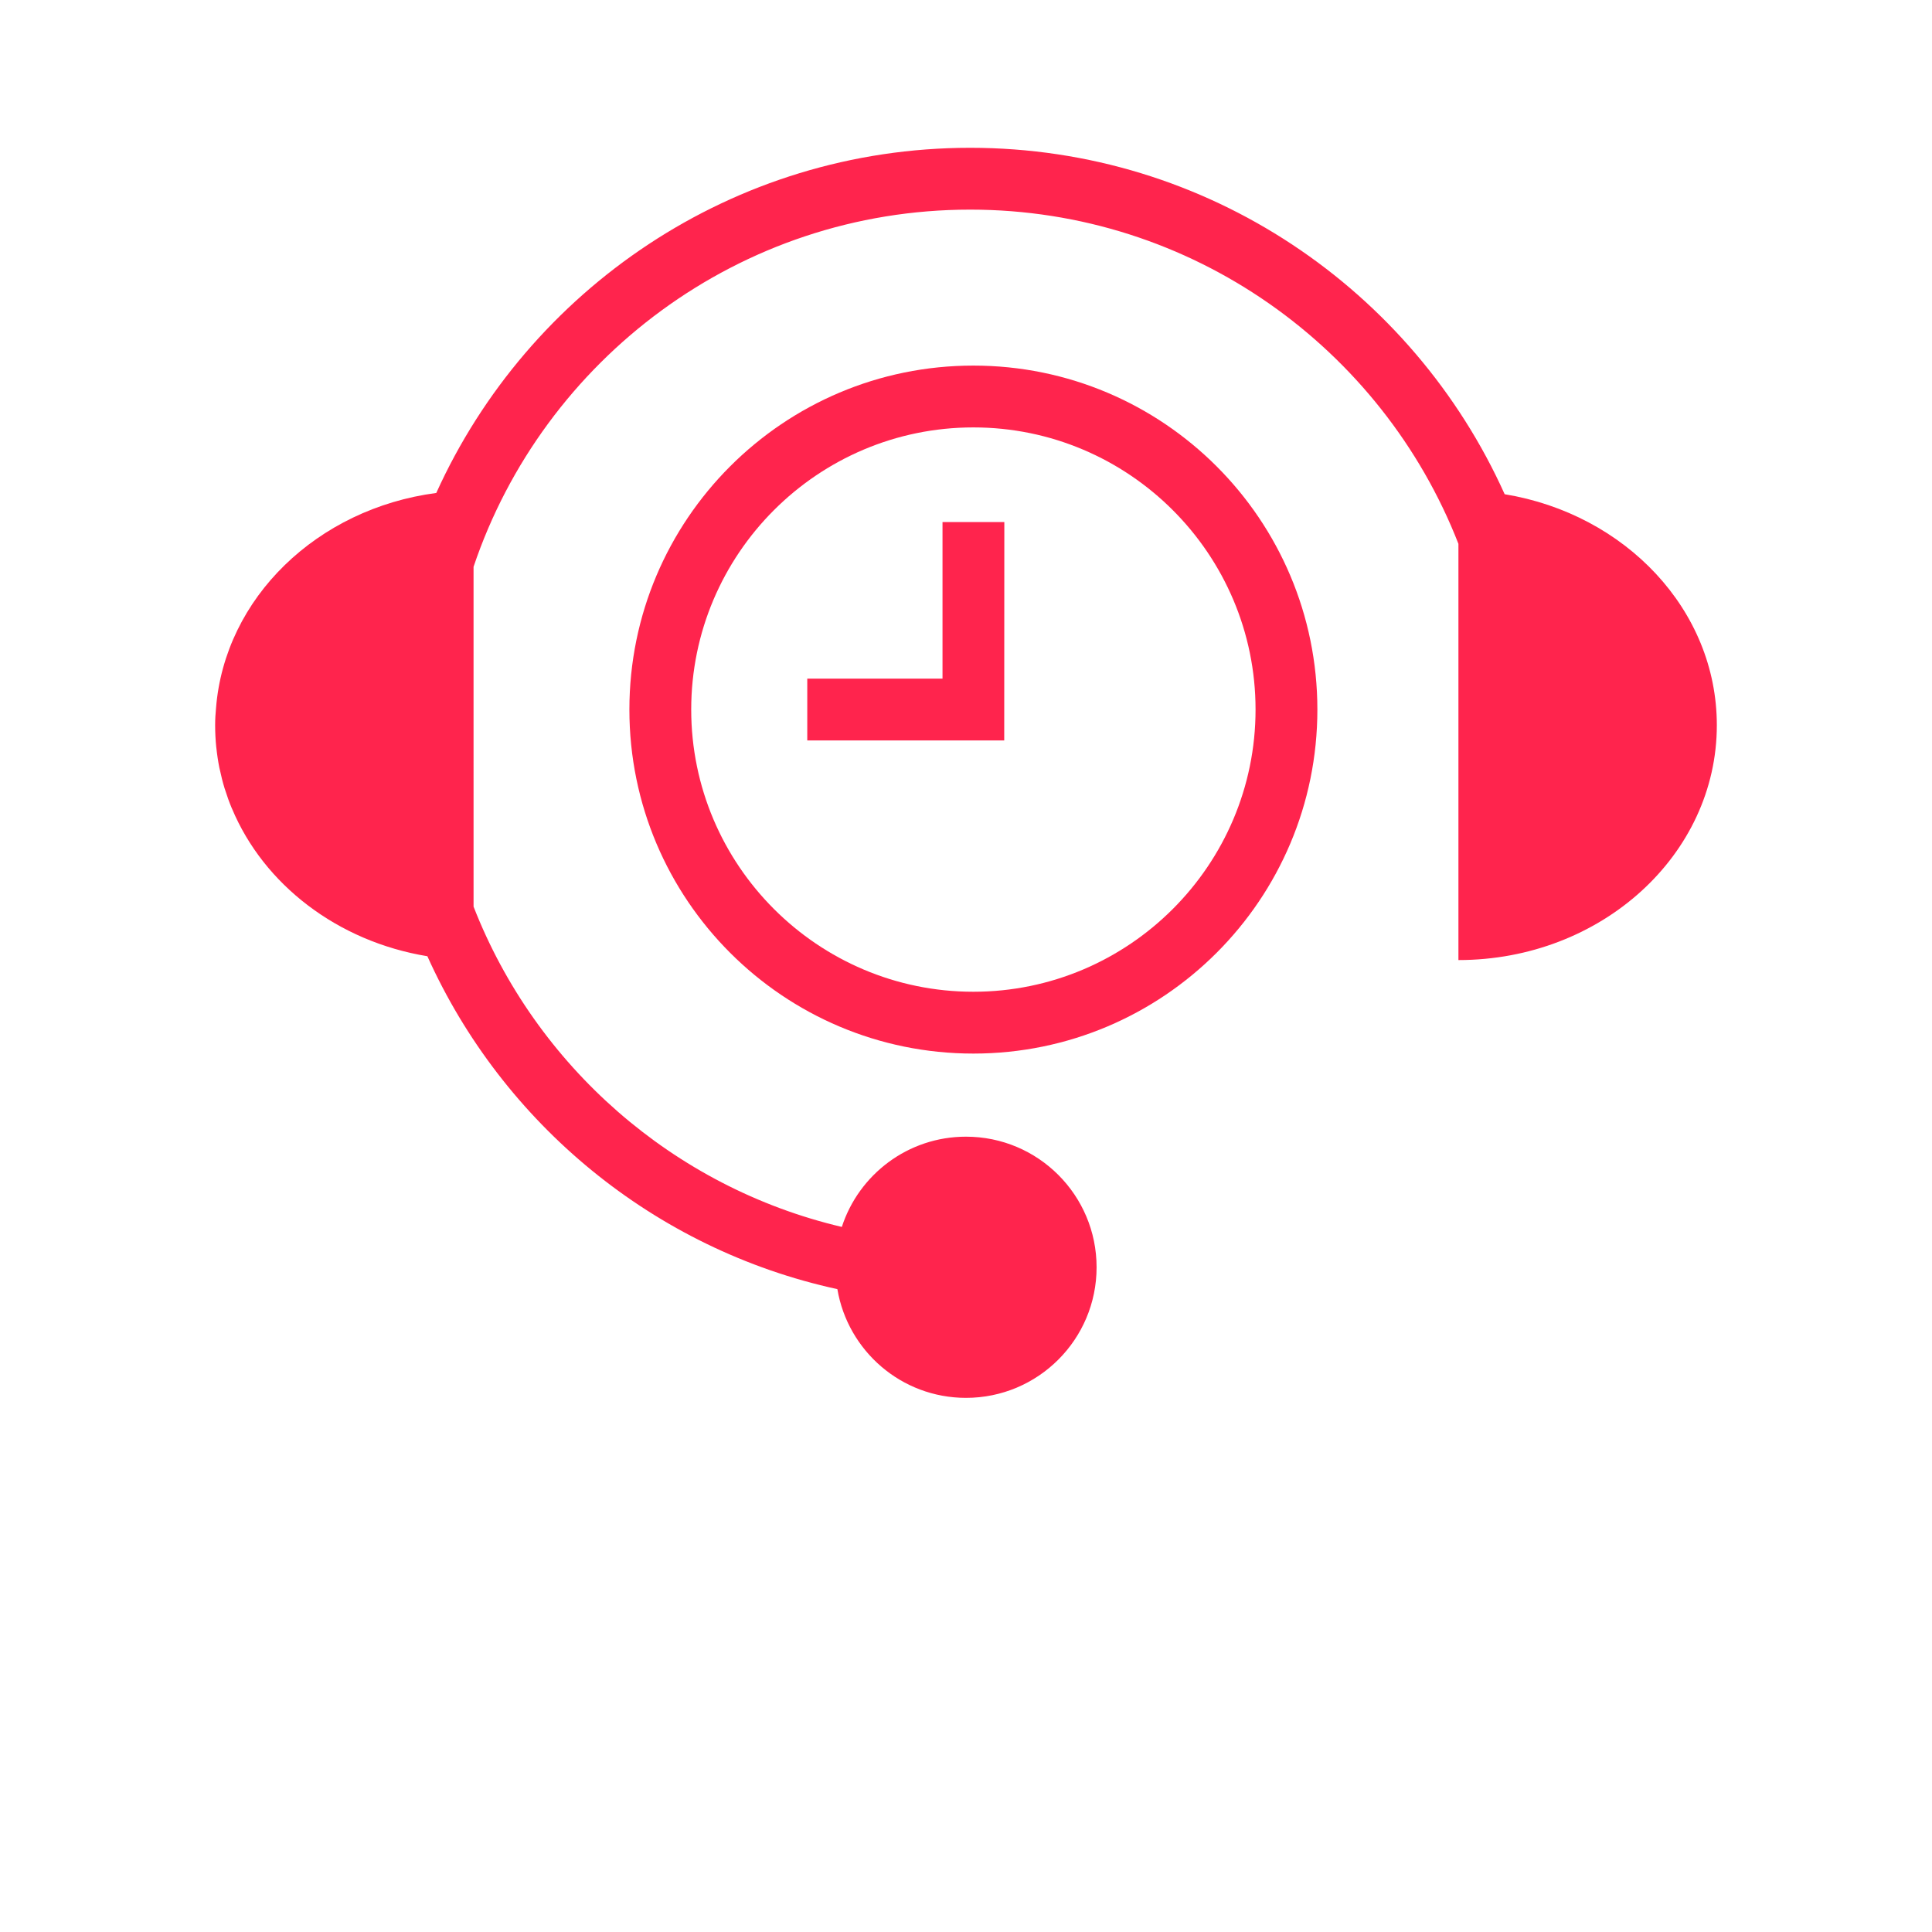 <?xml version="1.0" encoding="UTF-8"?>
<svg width="48px" height="48px" version="1.1" viewBox="0 0 700 700" fill="#ff244d" xmlns="http://www.w3.org/2000/svg" xmlns:xlink="http://www.w3.org/1999/xlink">
  <g>
    <path  d="m545.16 179.05c-33.242-73.902-107.51-125.5-193.65-125.5-85.973 0-160.11 51.402-193.44 125.06-43.125 5.676-76.68 38-79.809 78.031-0.184 1.875-0.309 3.859-0.312 6.059v0.043 0.012 0.023c0 2.644 0.133 5.254 0.391 7.824 0.012 0.105 0.035 0.195 0.043 0.297 0.262 2.481 0.629 4.938 1.113 7.352 0.039 0.168 0.094 0.336 0.125 0.504 0.492 2.34 1.07 4.652 1.766 6.922 0.043 0.141 0.105 0.273 0.145 0.41 0.719 2.297 1.523 4.555 2.453 6.766 0.023 0.062 0.055 0.117 0.086 0.172 11.508 27.453 38.199 48.086 70.773 53.434 27.266 60.621 82.164 106.18 148.55 120.62 3.781 22.348 23.18 39.391 46.598 39.391 26.137 0 47.32-21.184 47.32-47.312 0-26.137-21.184-47.32-47.32-47.32-21.023 0-38.824 13.727-44.984 32.699-61.141-14.387-110.95-58.43-133.43-116.05v-6.832l-0.004-76.738v-39.559c25.312-75.129 96.375-129.41 179.93-129.41 80.434 0 149.3 50.305 176.91 121.09v150.81c51.711 0 93.625-38.09 93.625-85.094 0.004-41.812-33.168-76.516-76.883-83.695z" />
    <path d="m352.67 132.46c-68.828 0-124.63 55.805-124.63 124.63 0 68.836 55.805 124.64 124.63 124.64s124.64-55.805 124.64-124.64c-0.004-68.828-55.812-124.63-124.64-124.63zm0 226.87c-56.371 0-102.23-45.863-102.23-102.24s45.859-102.23 102.23-102.23c56.371 0 102.24 45.859 102.24 102.23s-45.871 102.24-102.24 102.24z" />
    <path d="m341.49 245.88h-49v22.398h71.359l0.039-79.121h-22.398z" />
  </g>
</svg>